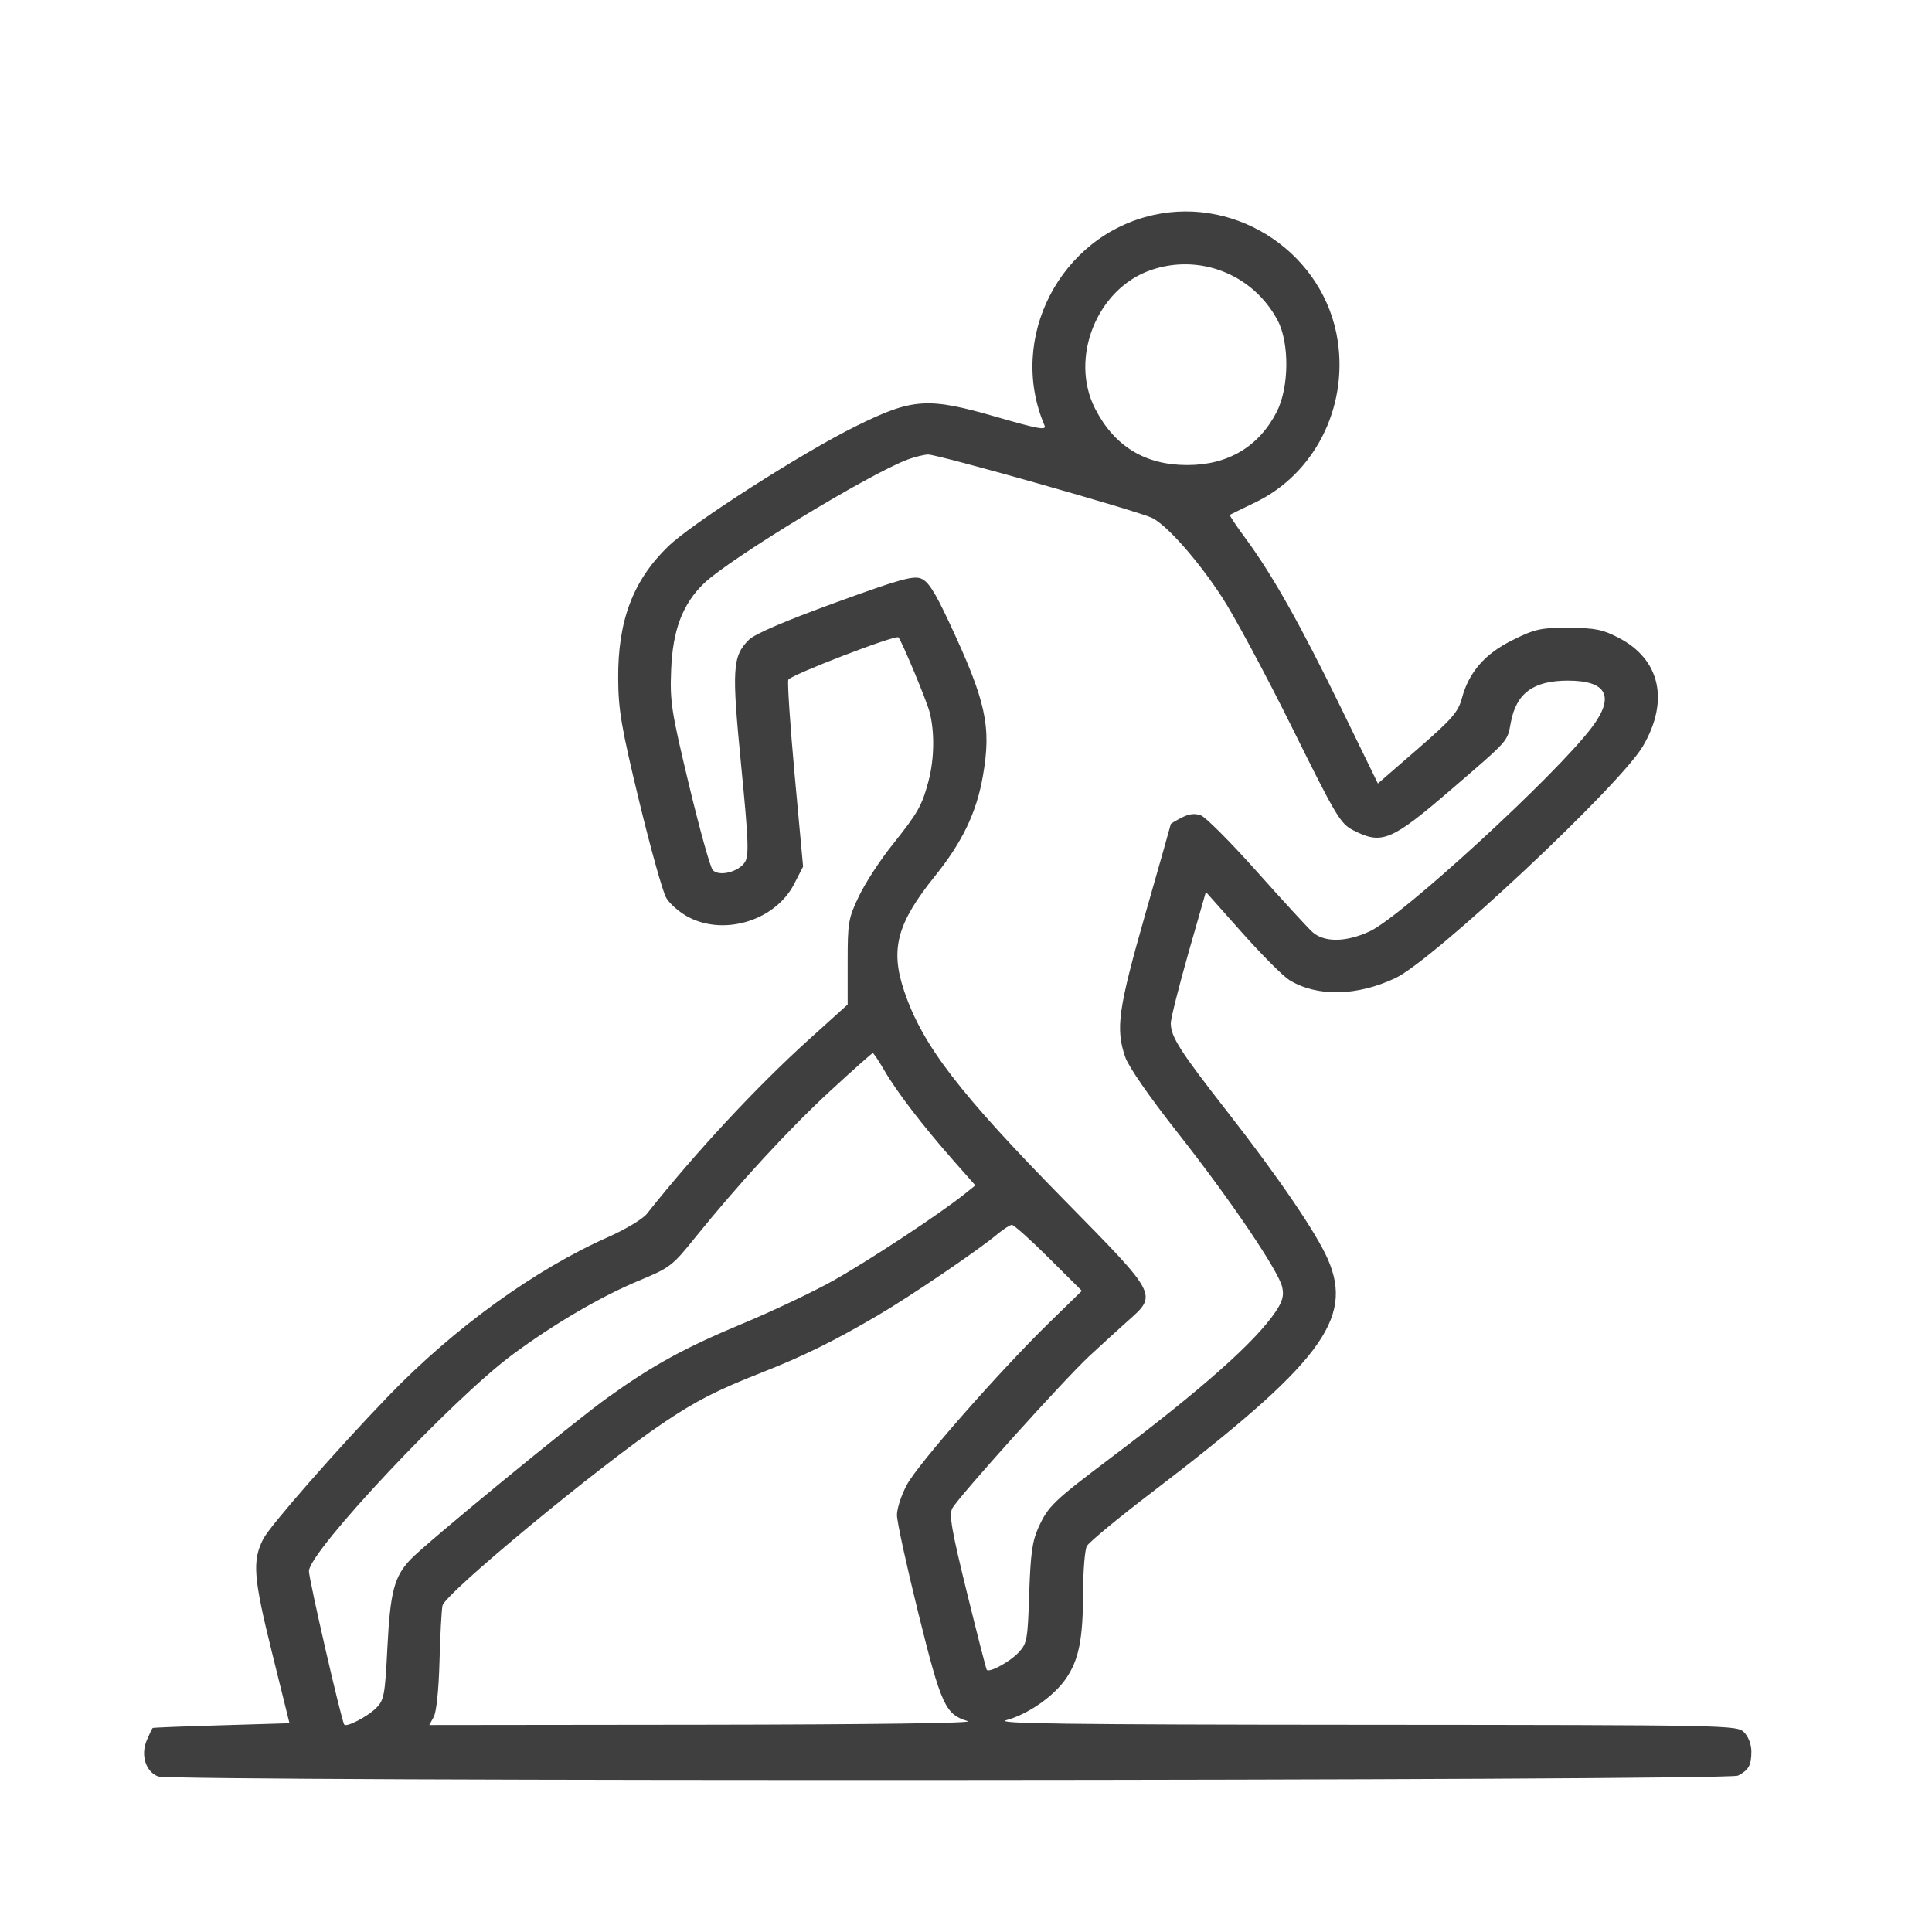 <svg width="31" height="31" viewBox="0 0 31 31" fill="none" xmlns="http://www.w3.org/2000/svg">
<path fill-rule="evenodd" clip-rule="evenodd" d="M18.506 3.45C17.01 3.783 16.159 5.43 16.761 6.829C16.794 6.908 16.654 6.882 15.992 6.691C14.889 6.371 14.648 6.386 13.734 6.838C12.867 7.266 11.103 8.396 10.72 8.768C10.156 9.315 9.912 9.962 9.919 10.892C9.922 11.395 9.97 11.673 10.255 12.853C10.438 13.609 10.633 14.308 10.689 14.405C10.745 14.503 10.909 14.645 11.053 14.719C11.636 15.02 12.444 14.764 12.742 14.185L12.886 13.905L12.752 12.447C12.679 11.644 12.632 10.951 12.649 10.907C12.678 10.833 14.376 10.179 14.416 10.227C14.473 10.293 14.86 11.223 14.914 11.419C14.999 11.736 14.993 12.177 14.898 12.535C14.792 12.931 14.728 13.043 14.317 13.558C14.123 13.8 13.883 14.169 13.783 14.378C13.611 14.737 13.601 14.799 13.601 15.438V16.118L12.985 16.674C12.136 17.441 11.164 18.487 10.378 19.478C10.314 19.559 10.036 19.726 9.761 19.848C8.584 20.369 7.286 21.308 6.237 22.395C5.408 23.254 4.336 24.478 4.226 24.69C4.045 25.041 4.065 25.308 4.362 26.507L4.645 27.65L3.556 27.683C2.958 27.7 2.46 27.72 2.45 27.726C2.441 27.733 2.398 27.822 2.355 27.924C2.254 28.163 2.338 28.428 2.537 28.504C2.761 28.589 27.725 28.576 27.887 28.491C28.061 28.399 28.101 28.327 28.102 28.104C28.102 27.991 28.055 27.866 27.985 27.796C27.87 27.681 27.787 27.679 21.877 27.675C17.063 27.672 15.938 27.657 16.15 27.6C16.494 27.507 16.907 27.219 17.102 26.937C17.311 26.634 17.377 26.304 17.379 25.551C17.379 25.203 17.407 24.868 17.439 24.808C17.471 24.747 17.939 24.36 18.479 23.948C21.194 21.875 21.725 21.172 21.308 20.209C21.125 19.787 20.517 18.894 19.693 17.838C18.933 16.865 18.786 16.634 18.786 16.418C18.786 16.343 18.913 15.839 19.067 15.297L19.349 14.312L19.926 14.961C20.243 15.318 20.586 15.661 20.686 15.724C21.13 15.998 21.771 15.986 22.39 15.694C23.004 15.403 25.993 12.603 26.362 11.972C26.788 11.244 26.639 10.579 25.973 10.234C25.716 10.1 25.596 10.076 25.172 10.074C24.721 10.072 24.633 10.091 24.275 10.268C23.827 10.488 23.569 10.784 23.456 11.206C23.397 11.425 23.298 11.539 22.748 12.017L22.109 12.572L21.51 11.343C20.858 10.008 20.417 9.225 19.99 8.645C19.839 8.441 19.724 8.268 19.734 8.261C19.745 8.254 19.929 8.164 20.144 8.06C21.088 7.605 21.626 6.551 21.465 5.472C21.259 4.09 19.876 3.145 18.506 3.45ZM18.454 4.338C17.598 4.641 17.158 5.747 17.571 6.556C17.881 7.161 18.372 7.462 19.05 7.462C19.705 7.462 20.2 7.167 20.487 6.606C20.685 6.217 20.692 5.504 20.501 5.142C20.108 4.399 19.241 4.059 18.454 4.338ZM14.568 7.372C13.959 7.597 11.713 8.961 11.298 9.358C10.955 9.687 10.794 10.107 10.769 10.745C10.748 11.261 10.771 11.408 11.055 12.593C11.225 13.301 11.396 13.916 11.436 13.96C11.536 14.071 11.856 13.991 11.954 13.831C12.019 13.725 12.01 13.48 11.892 12.28C11.74 10.728 11.752 10.53 12.016 10.266C12.109 10.173 12.592 9.965 13.392 9.674C14.418 9.3 14.651 9.234 14.776 9.282C14.891 9.326 14.996 9.487 15.222 9.969C15.822 11.25 15.911 11.65 15.771 12.452C15.669 13.037 15.443 13.509 15.003 14.056C14.392 14.815 14.281 15.229 14.508 15.902C14.8 16.771 15.393 17.543 17.1 19.279C18.581 20.785 18.575 20.772 18.099 21.193C17.947 21.328 17.667 21.584 17.477 21.761C17.063 22.147 15.375 24.023 15.28 24.202C15.226 24.305 15.269 24.554 15.514 25.55C15.679 26.221 15.823 26.781 15.833 26.794C15.876 26.843 16.203 26.665 16.341 26.518C16.48 26.37 16.49 26.316 16.514 25.57C16.535 24.936 16.564 24.726 16.66 24.515C16.819 24.165 16.897 24.09 17.848 23.373C19.296 22.282 20.143 21.529 20.468 21.047C20.579 20.882 20.604 20.789 20.574 20.653C20.517 20.394 19.732 19.235 18.883 18.158C18.439 17.594 18.109 17.117 18.055 16.961C17.898 16.503 17.941 16.195 18.376 14.671C18.602 13.882 18.786 13.23 18.786 13.223C18.786 13.216 18.864 13.169 18.959 13.12C19.08 13.057 19.172 13.047 19.271 13.084C19.348 13.114 19.749 13.516 20.161 13.978C20.573 14.44 20.975 14.877 21.053 14.95C21.242 15.125 21.597 15.122 21.98 14.943C22.506 14.695 24.982 12.42 25.547 11.664C25.914 11.173 25.782 10.921 25.157 10.921C24.604 10.921 24.329 11.123 24.242 11.592C24.183 11.906 24.224 11.859 23.284 12.669C22.327 13.493 22.174 13.557 21.719 13.325C21.507 13.217 21.444 13.112 20.73 11.67C20.31 10.823 19.806 9.885 19.61 9.585C19.23 9.001 18.736 8.439 18.492 8.313C18.289 8.208 15.04 7.288 14.891 7.293C14.826 7.295 14.68 7.331 14.568 7.372ZM13.321 17.505C12.655 18.12 11.847 18.998 11.152 19.86C10.79 20.311 10.748 20.343 10.253 20.548C9.645 20.801 8.896 21.238 8.228 21.732C7.263 22.444 4.959 24.894 4.957 25.209C4.957 25.343 5.478 27.61 5.524 27.672C5.558 27.72 5.898 27.543 6.033 27.409C6.163 27.278 6.177 27.207 6.216 26.434C6.262 25.541 6.325 25.298 6.587 25.022C6.838 24.758 9.194 22.823 9.753 22.423C10.48 21.902 10.988 21.624 11.937 21.229C12.395 21.038 13.037 20.734 13.361 20.553C13.919 20.242 15.09 19.471 15.475 19.16L15.65 19.02L15.295 18.618C14.816 18.075 14.384 17.513 14.19 17.176C14.101 17.023 14.018 16.898 14.004 16.898C13.99 16.898 13.683 17.171 13.321 17.505ZM16.003 19.803C15.694 20.062 14.614 20.796 14.08 21.109C13.385 21.517 12.888 21.762 12.228 22.021C11.502 22.307 11.172 22.475 10.642 22.832C9.615 23.522 7.141 25.569 7.1 25.763C7.085 25.834 7.063 26.235 7.052 26.654C7.04 27.109 7.003 27.468 6.96 27.547L6.888 27.679L11.299 27.674C13.973 27.671 15.64 27.648 15.531 27.617C15.169 27.511 15.104 27.371 14.736 25.888C14.547 25.125 14.392 24.415 14.392 24.309C14.392 24.204 14.464 23.984 14.553 23.821C14.734 23.485 16.044 21.995 16.836 21.222L17.359 20.712L16.826 20.182C16.533 19.89 16.268 19.653 16.236 19.654C16.205 19.655 16.1 19.722 16.003 19.803Z" fill="#3f3f3f"/>
</svg>
